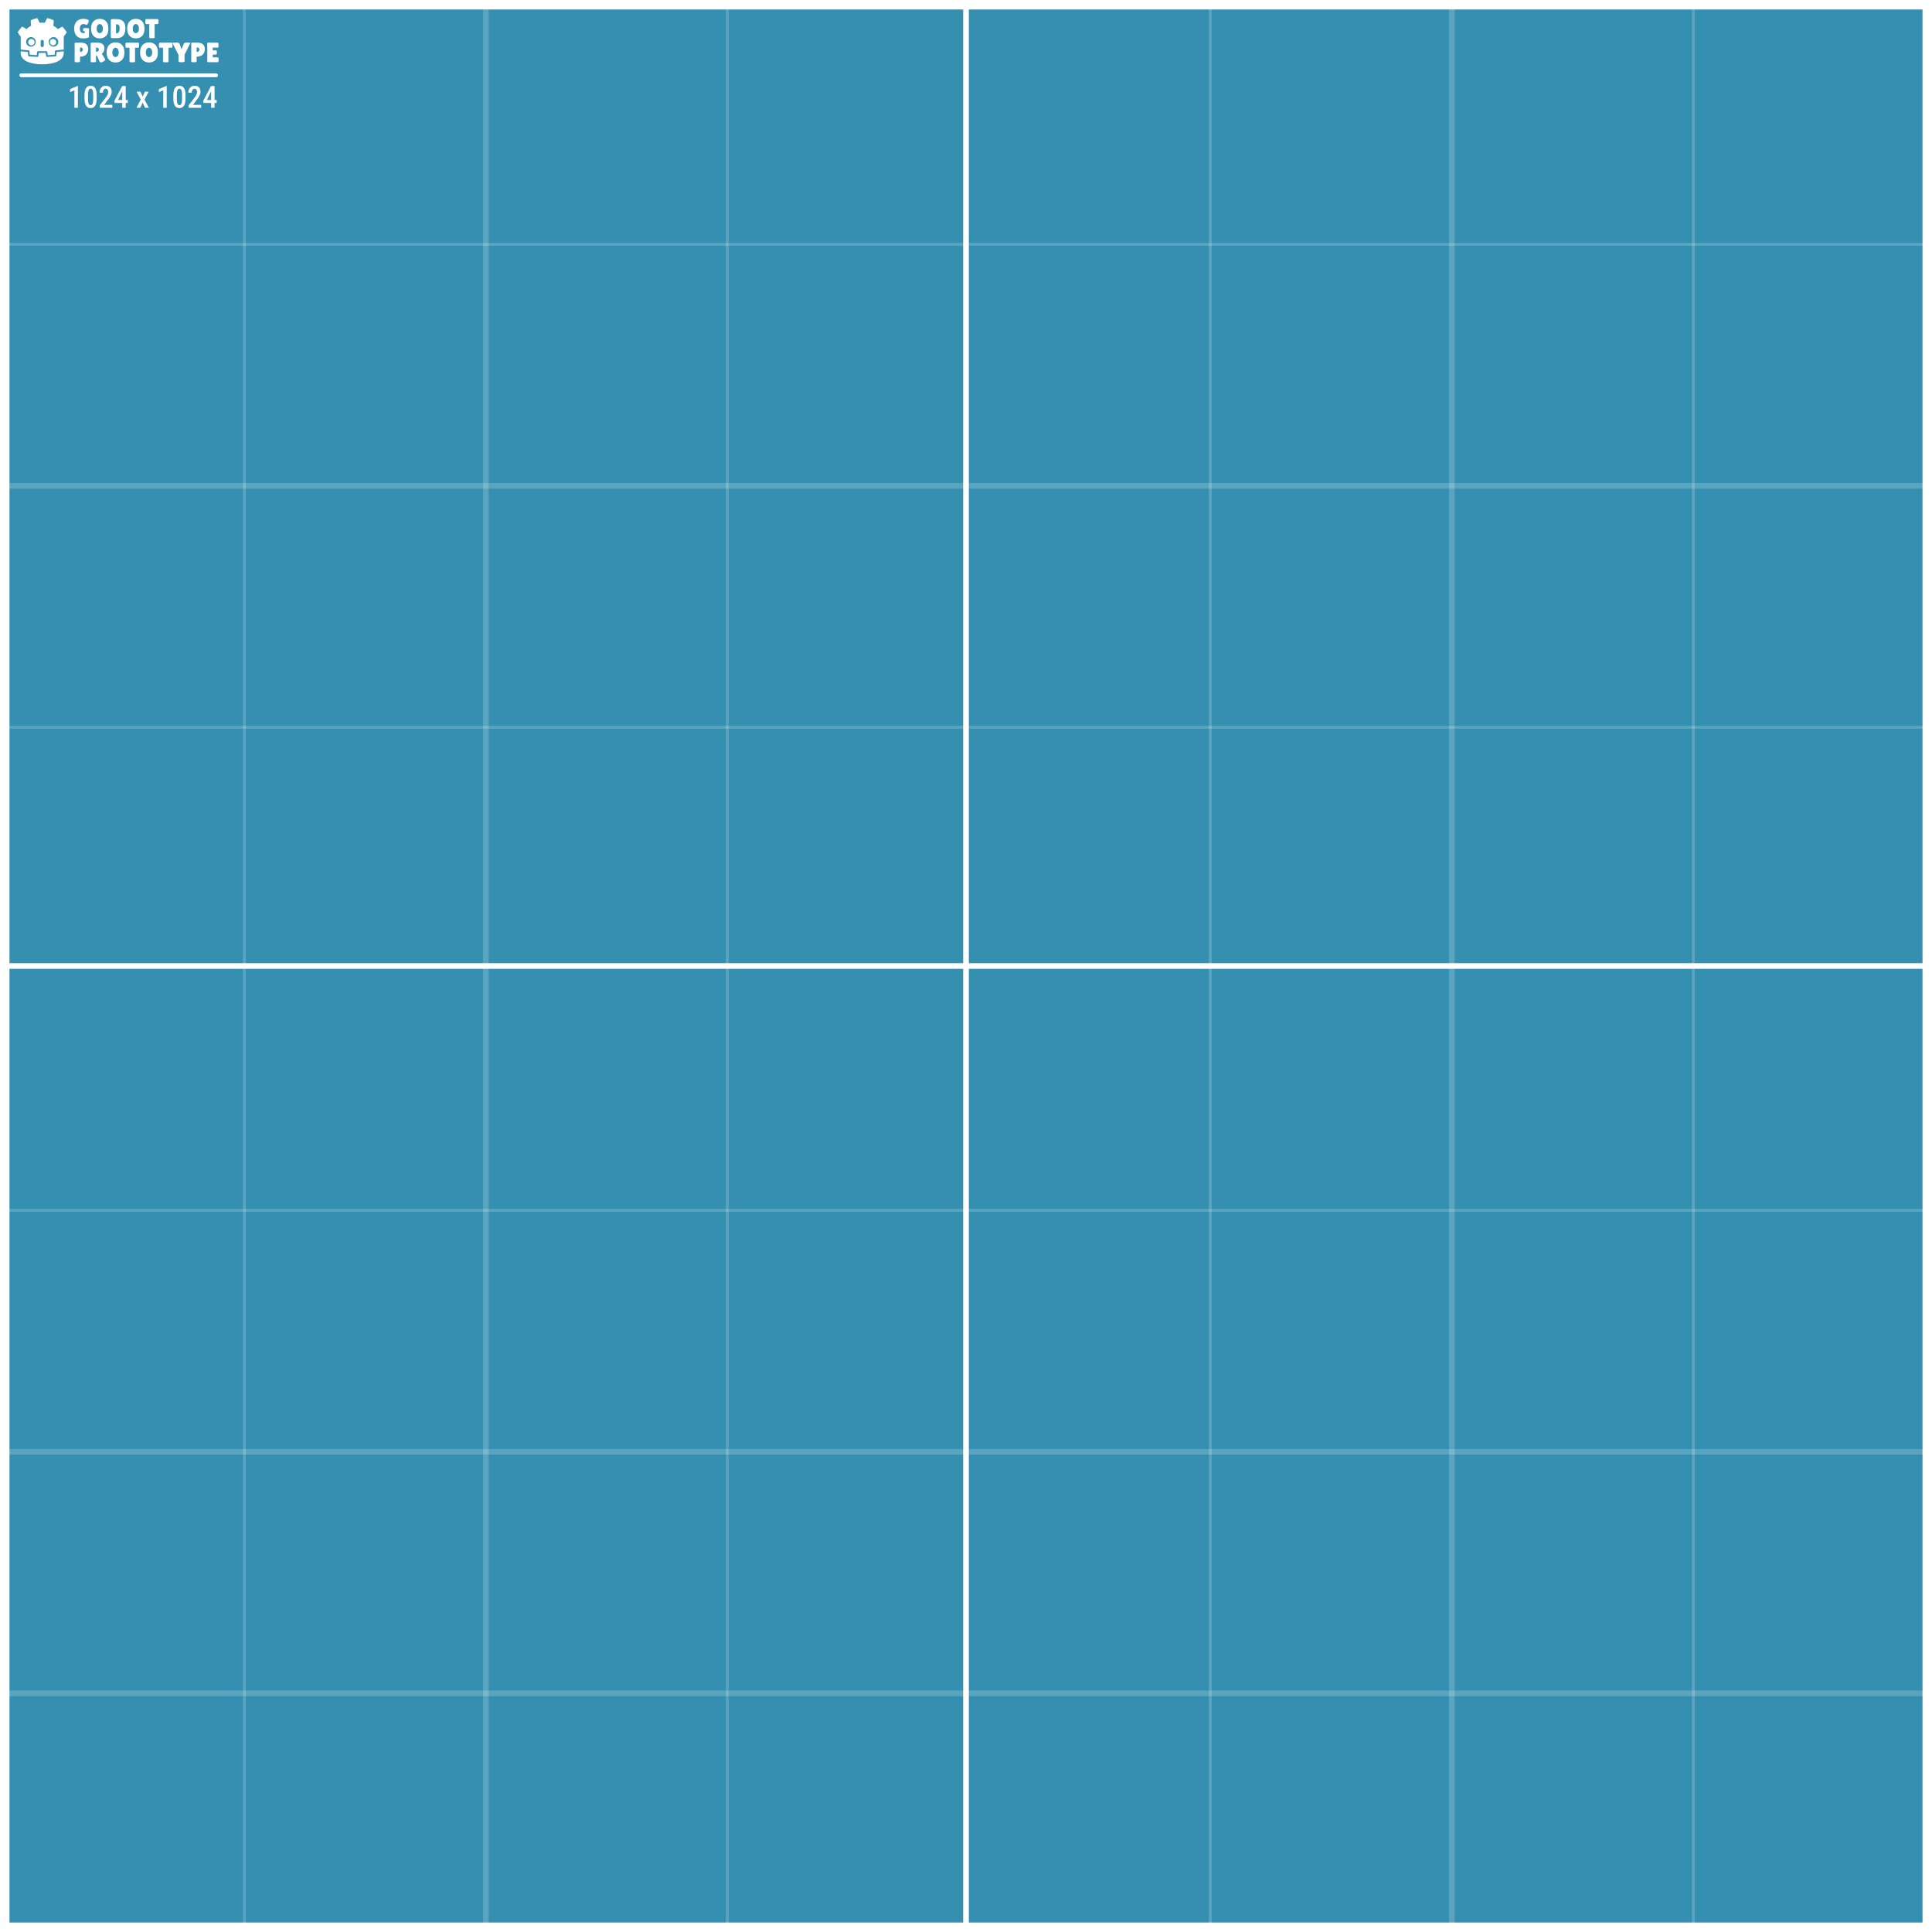 <?xml version="1.0" encoding="UTF-8" standalone="no"?>
<!-- Created with Inkscape (http://www.inkscape.org/) -->

<svg
   width="1024"
   height="1024"
   version="1.1"
   viewBox="0 0 1024 1024"
   xml:space="preserve"
   id="svg528"
   xmlns="http://www.w3.org/2000/svg"
   xmlns:svg="http://www.w3.org/2000/svg"><defs
     id="defs532" /><g
     id="g526"><rect
       x="0"
       y="0"
       width="1024"
       height="1024"
       fill="#c63525"
       stroke-opacity="0"
       id="rect446"
       style="fill:#358fb0;fill-opacity:1;stroke-width:2" /><g
       stroke="#ffffff"
       stroke-linecap="round"
       stroke-opacity="0"
       stroke-width="1.411"
       aria-label="PROTOTYPE"
       id="g466"
       style="display:inline;fill:#ffffff"><path
         d="m 40.906,33 q -1.348,0 -1.348,-0.296 v -9.601 q 0,-0.504 0.459,-0.504 h 2.608 q 2.193,0 3.156,0.904 0.978,0.904 0.978,2.623 0,1.422 -0.919,2.608 -0.459,0.593 -1.348,0.948 -0.889,0.356 -2.074,0.356 v 2.652 q 0,0.178 -0.563,0.252 -0.548,0.059 -0.948,0.059 z m 1.511,-7.823 v 2.341 h 0.193 q 0.519,0 0.874,-0.326 0.356,-0.326 0.356,-0.919 0,-0.593 -0.252,-0.845 -0.237,-0.252 -0.859,-0.252 z"
         id="path448"
         style="fill:#ffffff" /><path
         d="m 50.893,32.763 q 0,0.237 -1.408,0.237 -1.422,0 -1.422,-0.222 v -9.661 q 0,-0.519 0.548,-0.519 h 2.83 q 3.897,0 3.897,3.037 0,0.919 -0.356,1.674 -0.356,0.741 -1.008,1.185 l 1.867,3.111 q -0.119,0.356 -0.77,0.815 -0.889,0.637 -1.467,0.637 -0.578,0 -0.859,-0.415 l -1.393,-3.245 h -0.459 z m 0,-7.542 v 2.223 h 0.074 q 1.408,0 1.408,-1.171 0,-0.533 -0.282,-0.785 -0.267,-0.267 -0.889,-0.267 z"
         id="path450"
         style="fill:#ffffff" /><path
         d="m 61.205,33.119 q -2.074,0 -3.393,-1.363 -1.304,-1.363 -1.304,-3.971 0,-2.623 1.319,-3.971 1.333,-1.348 3.423,-1.348 2.104,0 3.393,1.333 1.289,1.319 1.289,4.015 0,2.682 -1.319,4 -1.319,1.304 -3.408,1.304 z m 0.015,-7.808 q -0.711,0 -1.2,0.652 -0.474,0.652 -0.474,1.837 0,1.171 0.459,1.808 0.459,0.622 1.2,0.622 0.756,0 1.215,-0.637 0.474,-0.637 0.474,-1.823 0,-1.185 -0.489,-1.823 -0.474,-0.637 -1.185,-0.637 z"
         id="path452"
         style="fill:#ffffff" /><path
         d="m 71.577,32.734 q 0,0.296 -1.467,0.296 -1.467,0 -1.467,-0.296 v -7.438 h -1.778 q -0.252,0 -0.356,-0.682 -0.044,-0.326 -0.044,-0.667 0,-0.341 0.044,-0.667 0.104,-0.682 0.356,-0.682 h 6.445 q 0.252,0 0.356,0.682 0.044,0.326 0.044,0.667 0,0.341 -0.044,0.667 -0.104,0.682 -0.356,0.682 h -1.734 z"
         id="path454"
         style="fill:#ffffff" /><path
         d="m 78.956,33.119 q -2.074,0 -3.393,-1.363 -1.304,-1.363 -1.304,-3.971 0,-2.623 1.319,-3.971 1.333,-1.348 3.423,-1.348 2.104,0 3.393,1.333 1.289,1.319 1.289,4.015 0,2.682 -1.319,4 -1.319,1.304 -3.408,1.304 z m 0.015,-7.808 q -0.711,0 -1.2,0.652 -0.474,0.652 -0.474,1.837 0,1.171 0.459,1.808 0.459,0.622 1.2,0.622 0.756,0 1.215,-0.637 0.474,-0.637 0.474,-1.823 0,-1.185 -0.489,-1.823 -0.474,-0.637 -1.185,-0.637 z"
         id="path456"
         style="fill:#ffffff" /><path
         d="m 89.327,32.734 q 0,0.296 -1.467,0.296 -1.467,0 -1.467,-0.296 v -7.438 h -1.778 q -0.252,0 -0.356,-0.682 -0.044,-0.326 -0.044,-0.667 0,-0.341 0.044,-0.667 0.104,-0.682 0.356,-0.682 h 6.445 q 0.252,0 0.356,0.682 0.044,0.326 0.044,0.667 0,0.341 -0.044,0.667 -0.104,0.682 -0.356,0.682 h -1.734 z"
         id="path458"
         style="fill:#ffffff" /><path
         d="m 97.462,23.088 q 0.193,-0.519 1.897,-0.519 0.43,0 1.008,0.059 0.593,0.059 0.548,0.148 l -3.082,6.193 v 3.615 q 0,0.252 -0.815,0.356 -0.415,0.059 -0.815,0.059 -0.4,0 -0.8,-0.044 -0.815,-0.104 -0.815,-0.37 v -3.526 l -3.186,-6.253 q -0.059,-0.089 0.607,-0.163 0.667,-0.089 1.126,-0.089 1.823,0 2,0.533 l 1.082,3.023 z"
         id="path460"
         style="fill:#ffffff" /><path
         d="m 102.71,33 q -1.348,0 -1.348,-0.296 v -9.601 q 0,-0.504 0.459,-0.504 h 2.608 q 2.193,0 3.156,0.904 0.978,0.904 0.978,2.623 0,1.422 -0.919,2.608 -0.459,0.593 -1.348,0.948 -0.889,0.356 -2.074,0.356 v 2.652 q 0,0.178 -0.563,0.252 -0.548,0.059 -0.948,0.059 z m 1.511,-7.823 v 2.341 h 0.193 q 0.519,0 0.874,-0.326 0.356,-0.326 0.356,-0.919 0,-0.593 -0.252,-0.845 -0.237,-0.252 -0.859,-0.252 z"
         id="path462"
         style="fill:#ffffff" /><path
         d="m 114.68,26.718 q 0.282,0 0.282,1.037 0,0.311 -0.074,0.741 -0.059,0.415 -0.237,0.415 h -1.882 v 1.482 h 2.726 q 0.252,0 0.341,0.652 0.044,0.282 0.044,0.607 0,0.311 -0.089,0.815 -0.089,0.504 -0.296,0.504 h -5.067 q -0.563,0 -0.563,-0.459 v -9.527 q 0,-0.385 0.341,-0.385 h 5.304 q 0.311,0 0.311,1.319 0,1.304 -0.311,1.304 h -2.741 v 1.496 z"
         id="path464"
         style="fill:#ffffff" /></g><g
       transform="matrix(0.028,0,0,0.028,8.043,7.431)"
       id="g476"
       style="display:inline;fill:#ffffff"><path
         d="m 417.62,76.875 c -42.392,9.424 -84.327,22.545 -123.64,42.334 0.899,34.716 3.144,67.98 7.693,101.77 -15.268,9.782 -31.315,18.178 -45.576,29.629 -14.49,11.147 -29.29,21.812 -42.41,34.85 -26.212,-17.337 -53.955,-33.63 -82.535,-48.012 -30.807,33.155 -59.613,68.94 -83.145,108.98 18.493,29.029 38.329,58.206 56.699,80.959 v 245.77 c 0.45,0.004 0.898,0.021 1.344,0.062 l 150.67,14.527 c 7.892,0.762 14.077,7.114 14.627,15.023 l 4.646,66.51 131.43,9.379 9.055,-61.387 c 1.174,-7.959 8,-13.857 16.051,-13.857 h 158.96 c 8.046,0 14.873,5.899 16.047,13.857 l 9.055,61.387 131.43,-9.379 4.643,-66.51 c 0.554,-7.909 6.735,-14.258 14.627,-15.023 l 150.61,-14.527 c 0.445,-0.042 0.89,-0.058 1.34,-0.062 v -19.611 l 0.062,-0.019 v -226.13 c 21.216,-26.709 41.307,-56.172 56.699,-80.959 -23.523,-40.044 -52.345,-75.829 -83.152,-108.98 -28.572,14.382 -56.325,30.674 -82.537,48.012 -13.116,-13.037 -27.89,-23.702 -42.4,-34.85 -14.257,-11.451 -30.323,-19.847 -45.562,-29.629 4.537,-33.788 6.78,-67.051 7.684,-101.77 -39.32,-19.789 -81.249,-32.91 -123.66,-42.334 -16.934,28.46 -32.419,59.279 -45.906,89.408 -15.993,-2.672 -32.06,-3.662 -48.148,-3.853 v -0.025 c -0.112,0 -0.217,0.025 -0.312,0.025 -0.1,0 -0.205,-0.025 -0.305,-0.025 v 0.025 c -16.118,0.191 -32.171,1.181 -48.168,3.853 -13.479,-30.129 -28.956,-60.948 -45.914,-89.408 z m -119.2,359.52 c 50.151,0 90.799,40.617 90.799,90.752 0,50.168 -40.648,90.809 -90.799,90.809 -50.126,0 -90.787,-40.641 -90.787,-90.809 0,-50.134 40.661,-90.752 90.787,-90.752 z m 427.18,0 c 50.122,0 90.779,40.617 90.779,90.752 0,50.168 -40.657,90.809 -90.779,90.809 -50.159,0 -90.807,-40.641 -90.807,-90.809 0,-50.134 40.647,-90.752 90.807,-90.752 z M 512,489.504 c 16.143,0 29.254,11.908 29.254,26.561 v 83.59 c 0,14.665 -13.111,26.562 -29.254,26.562 -16.143,0 -29.227,-11.898 -29.227,-26.562 v -83.59 c 0,-14.652 13.084,-26.561 29.227,-26.561 z"
         stroke-width="4.163"
         id="path468"
         style="fill:#ffffff" /><path
         transform="matrix(4.163,0,0,-4.163,784.07,718.72)"
         d="m 0,0 -1.121,-16.063 c -0.135,-1.936 -1.675,-3.477 -3.611,-3.616 l -38.555,-2.751 c -0.094,-0.007 -0.188,-0.01 -0.281,-0.01 -1.916,0 -3.569,1.406 -3.852,3.33 l -2.211,14.994 H -81.09 l -2.211,-14.994 c -0.297,-2.018 -2.101,-3.469 -4.133,-3.32 l -38.555,2.751 c -1.936,0.139 -3.476,1.68 -3.611,3.616 L -130.721,0 -163.268,3.138 c 0.015,-3.498 0.06,-7.33 0.06,-8.093 0,-34.374 43.605,-50.896 97.781,-51.086 h 0.133 c 54.176,0.19 97.766,16.712 97.766,51.086 0,0.777 0.047,4.593 0.063,8.093 z"
         id="path470"
         style="fill:#ffffff" /><path
         transform="matrix(4.163,0,0,-4.163,367.37,532.54)"
         d="m 0,0 c 0,-7.994 -6.479,-14.473 -14.479,-14.473 -7.996,0 -14.479,6.479 -14.479,14.473 0,7.994 6.483,14.479 14.479,14.479 C -6.479,14.479 0,7.994 0,0"
         id="path472"
         style="fill:#ffffff" /><path
         transform="matrix(4.163,0,0,-4.163,656.64,532.54)"
         d="m 0,0 c 0,-7.994 6.477,-14.473 14.471,-14.473 8.002,0 14.479,6.479 14.479,14.473 0,7.994 -6.477,14.479 -14.479,14.479 C 6.477,14.479 0,7.994 0,0"
         id="path474"
         style="fill:#ffffff" /></g><path
       d="m 11.265,39.894 h 103.25"
       stroke="#ffffff"
       stroke-linecap="round"
       stroke-width="2"
       id="path494"
       style="display:inline" /><g
       transform="matrix(0.113,0,0,-0.113,-7.194,52.905)"
       fill="#ffffff"
       id="g508"><path
         transform="matrix(1.131,0,0,1.131,531.45,355.32)"
         d="m 0,0 c -3.611,0 -6.636,-1.659 -9.09,-4.967 -2.441,-3.311 -3.668,-7.958 -3.668,-13.938 0,-5.993 1.166,-10.581 3.503,-13.778 2.333,-3.207 5.398,-4.804 9.2,-4.804 3.8,0 6.887,1.617 9.258,4.862 2.371,3.233 3.559,7.861 3.559,13.886 0,6.02 -1.227,10.654 -3.673,13.89 C 6.646,-1.617 3.616,0 0,0 m -0.055,-59.493 c -10.573,0 -19.195,3.46 -25.859,10.379 -6.655,6.925 -9.984,17.03 -9.984,30.314 0,13.292 3.367,23.356 10.101,30.209 6.736,6.844 15.431,10.269 26.082,10.269 10.649,0 19.251,-3.363 25.794,-10.109 6.555,-6.733 9.827,-16.94 9.827,-30.591 0,-13.661 -3.348,-23.822 -10.05,-30.49 -6.702,-6.654 -15.333,-9.981 -25.911,-9.981"
         id="path498" /><path
         transform="matrix(1.131,0,0,1.131,607.85,354.43)"
         d="m 0,0 v -33.768 c 0,-1.577 0.116,-2.571 0.342,-2.988 0.224,-0.415 0.903,-0.623 2.029,-0.623 4.144,0 7.283,1.548 9.429,4.634 2.151,3.083 3.215,8.216 3.215,15.405 0,7.192 -1.113,11.878 -3.325,14.055 C 9.467,-1.102 5.946,0 1.129,0 Z m -21.675,-52.392 v 67.735 c 0,1.883 0.468,3.369 1.413,4.471 0.939,1.085 2.161,1.636 3.671,1.636 H 2.263 c 11.965,0 21.053,-3.018 27.257,-9.04 6.215,-6.02 9.322,-15.499 9.322,-28.447 0,-27.7 -11.821,-41.547 -35.456,-41.547 h -19.302 c -3.836,0 -5.759,1.727 -5.759,5.192"
         id="path500" /><path
         transform="matrix(1.131,0,0,1.131,700.81,355.32)"
         d="m 0,0 c -3.612,0 -6.645,-1.659 -9.095,-4.967 -2.44,-3.311 -3.662,-7.958 -3.662,-13.938 0,-5.993 1.169,-10.581 3.499,-13.778 2.33,-3.207 5.398,-4.804 9.2,-4.804 3.801,0 6.89,1.617 9.258,4.862 2.372,3.233 3.56,7.861 3.56,13.886 0,6.02 -1.225,10.654 -3.671,13.89 C 6.642,-1.617 3.616,0 0,0 m -0.058,-59.493 c -10.577,0 -19.193,3.46 -25.851,10.379 -6.663,6.925 -9.993,17.03 -9.993,30.314 0,13.292 3.367,23.356 10.1,30.209 6.741,6.844 15.431,10.269 26.086,10.269 10.651,0 19.246,-3.363 25.797,-10.109 6.55,-6.733 9.822,-16.94 9.822,-30.591 0,-13.661 -3.349,-23.822 -10.05,-30.49 -6.699,-6.654 -15.338,-9.981 -25.911,-9.981"
         id="path502" /><path
         transform="matrix(1.131,0,0,1.131,789.01,291.34)"
         d="m 0,0 c 0,-1.496 -3.721,-2.255 -11.176,-2.255 -7.448,0 -11.18,0.759 -11.18,2.255 v 56.681 h -13.545 c -1.281,0 -2.185,1.727 -2.71,5.198 -0.226,1.652 -0.334,3.343 -0.334,5.077 0,1.724 0.108,3.422 0.334,5.077 0.525,3.462 1.429,5.202 2.71,5.202 h 49.112 c 1.279,0 2.179,-1.74 2.712,-5.202 0.221,-1.655 0.335,-3.353 0.335,-5.077 0,-1.734 -0.114,-3.425 -0.335,-5.077 C 15.39,58.408 14.49,56.681 13.211,56.681 H 0 Z"
         id="path504" /><path
         transform="matrix(1.131,0,0,1.131,468.27,336.71)"
         d="m 0,0 c -6.078,0.094 -13.034,-1.173 -13.034,-1.173 v -11.863 h 6.995 l -0.078,-5.288 c 0,-1.959 -1.942,-2.943 -5.815,-2.943 -3.878,0 -7.303,1.642 -10.274,4.917 -2.978,3.279 -4.459,8.072 -4.459,14.388 0,6.329 1.447,10.995 4.345,14.006 2.892,3.008 6.683,4.517 11.346,4.517 1.959,0 3.987,-0.316 6.096,-0.961 2.11,-0.639 3.519,-1.238 4.238,-1.799 0.713,-0.577 1.391,-0.85 2.032,-0.85 0.638,0 1.671,0.746 3.1,2.255 1.431,1.505 2.713,3.786 3.844,6.827 1.126,3.057 1.69,5.4 1.69,7.062 0,1.649 -0.036,2.786 -0.109,3.386 -1.581,1.73 -4.499,3.102 -8.755,4.122 -4.248,1.017 -9.011,1.522 -14.28,1.522 -11.594,0 -20.66,-3.65 -27.207,-10.95 -6.552,-7.303 -9.822,-16.783 -9.822,-28.452 0,-13.701 3.347,-24.087 10.041,-31.162 6.706,-7.074 15.51,-10.607 26.425,-10.607 5.87,0 11.08,0.505 15.632,1.522 4.557,1.013 7.586,2.053 9.093,3.105 l 0.452,35.33 C 11.496,-1.036 6.078,-0.104 0,0"
         id="path506" /></g><g
       stroke="#ffffff"
       stroke-linecap="round"
       stroke-width="3"
       id="g524"
       style="stroke-linecap:square;stroke-width:1.5;stroke-dasharray:none"
       transform="scale(2)"><path
         d="m 256,1.5 v 509"
         id="path512"
         style="stroke-linecap:square;stroke-width:1.5;stroke-dasharray:none;image-rendering:auto" /><path
         d="m 128.75,1.5 v 509"
         stroke-opacity="0.19"
         id="path514"
         style="stroke-width:1.5;stroke-linecap:square;stroke-dasharray:none" /><path
         d="m 384.75,1.5 v 509"
         stroke-opacity="0.19"
         id="path516"
         style="stroke-width:1.5;stroke-linecap:square;stroke-dasharray:none" /><path
         d="m 1.5,256 h 509"
         id="path518"
         style="stroke-width:1.5;stroke-linecap:square;stroke-dasharray:none" /><path
         d="m 1.5,384.75 h 509"
         stroke-opacity="0.19"
         id="path520"
         style="stroke-width:1.5;stroke-linecap:square;stroke-dasharray:none" /><path
         d="m 1.5,128.75 h 509"
         stroke-opacity="0.19"
         id="path522"
         style="stroke-width:1.5;stroke-linecap:square;stroke-dasharray:none" /><path
         d="m 64.75,1.5 v 509"
         stroke-opacity="0.19"
         id="path2057"
         style="stroke-width:0.75;stroke-linecap:square;stroke-dasharray:none" /><path
         d="m 192.75,1.5 v 509"
         stroke-opacity="0.19"
         id="path2059"
         style="stroke-width:0.75;stroke-linecap:square;stroke-dasharray:none" /><path
         d="m 448.75,1.5 v 509"
         stroke-opacity="0.19"
         id="path2061"
         style="stroke-width:0.75;stroke-linecap:square;stroke-dasharray:none" /><path
         d="m 320.75,1.5 v 509"
         stroke-opacity="0.19"
         id="path2063"
         style="stroke-width:0.75;stroke-linecap:square;stroke-dasharray:none;opacity:1" /><path
         d="m 1.5,64.75 h 509"
         stroke-opacity="0.19"
         id="path3517"
         style="stroke-width:0.75;stroke-linecap:square;stroke-dasharray:none" /><path
         d="m 1.5,192.75 h 509"
         stroke-opacity="0.19"
         id="path3519"
         style="stroke-width:0.75;stroke-linecap:square;stroke-dasharray:none" /><path
         d="m 1.5,320.75 h 509"
         stroke-opacity="0.19"
         id="path3521"
         style="stroke-width:0.75;stroke-linecap:square;stroke-dasharray:none" /><path
         d="m 1.5,448.75 h 509"
         stroke-opacity="0.19"
         id="path3523"
         style="stroke-width:1.5;stroke-linecap:square;stroke-dasharray:none" /></g><rect
       style="display:inline;fill-opacity:0;stroke:#ffffff;stroke-width:5.024;stroke-linecap:round;stroke-dasharray:none;stroke-opacity:1"
       id="rect7743"
       width="1018.976"
       height="1018.976"
       x="2.512"
       y="2.512" /><g
       aria-label="1024 x 1024"
       id="text3628"
       style="font-size:16.2px;line-height:1.3;font-family:'Roboto Condensed';-inkscape-font-specification:'Roboto Condensed, Normal';opacity:1;fill:#ffffff;stroke-width:1.5;stroke-linecap:round;stroke-linejoin:round;stroke-opacity:0.061;paint-order:markers fill stroke"><path
         d="m 41.277,45.572 v 11.557 h -1.843 v -9.247 l -2.294,0.949 v -1.606 l 3.916,-1.653 z"
         id="path5311" /><path
         d="m 51.243,50.405 v 1.883 q 0,1.353 -0.237,2.31 -0.229,0.949 -0.657,1.542 -0.419,0.593 -1.012,0.87 -0.585,0.277 -1.305,0.277 -0.57,0 -1.068,-0.174 -0.498,-0.174 -0.902,-0.546 -0.396,-0.372 -0.68,-0.957 -0.277,-0.593 -0.435,-1.416 -0.15,-0.823 -0.15,-1.906 v -1.883 q 0,-1.361 0.237,-2.294 0.237,-0.941 0.664,-1.527 0.427,-0.593 1.012,-0.862 0.593,-0.269 1.313,-0.269 0.57,0 1.068,0.174 0.498,0.166 0.894,0.53 0.396,0.364 0.68,0.949 0.285,0.577 0.427,1.4 0.15,0.815 0.15,1.898 z m -1.835,2.159 V 50.113 q 0,-0.68 -0.063,-1.202 -0.063,-0.522 -0.174,-0.886 -0.111,-0.364 -0.285,-0.585 -0.166,-0.229 -0.388,-0.332 -0.214,-0.111 -0.475,-0.111 -0.324,0 -0.585,0.166 -0.253,0.166 -0.435,0.538 -0.174,0.364 -0.269,0.965 -0.095,0.593 -0.095,1.448 v 2.452 q 0,0.688 0.063,1.21 0.063,0.522 0.182,0.902 0.119,0.372 0.285,0.609 0.166,0.229 0.38,0.34 0.221,0.111 0.483,0.111 0.332,0 0.585,-0.174 0.261,-0.174 0.435,-0.546 0.174,-0.38 0.261,-0.989 0.095,-0.609 0.095,-1.463 z"
         id="path5313" /><path
         d="m 59.533,55.578 v 1.55 h -6.629 v -1.337 l 3.14,-4.074 q 0.514,-0.688 0.791,-1.187 0.285,-0.506 0.396,-0.91 0.111,-0.403 0.111,-0.791 0,-0.538 -0.15,-0.949 -0.142,-0.411 -0.427,-0.641 -0.285,-0.237 -0.696,-0.237 -0.514,0 -0.846,0.277 -0.332,0.269 -0.49,0.751 -0.158,0.475 -0.158,1.092 h -1.843 q 0,-1.005 0.388,-1.843 0.396,-0.838 1.147,-1.329 0.751,-0.498 1.827,-0.498 0.997,0 1.685,0.388 0.696,0.388 1.052,1.1 0.364,0.712 0.364,1.693 0,0.538 -0.15,1.076 -0.142,0.53 -0.403,1.052 -0.261,0.522 -0.633,1.052 -0.364,0.53 -0.807,1.076 l -1.985,2.689 z"
         id="path5315" /><path
         d="m 67.752,53 v 1.55 h -7.04 l -0.047,-1.179 4.082,-7.76 h 1.463 l -1.487,2.887 -2.175,4.501 z M 66.636,45.612 V 57.129 H 64.786 V 45.612 Z"
         id="path5317" /><path
         d="m 74.42,48.57 1.234,2.61 1.163,-2.61 h 2.017 l -2.246,4.2 2.326,4.358 h -2.017 l -1.281,-2.697 -1.258,2.697 h -2.025 L 74.602,52.786 72.403,48.57 Z"
         id="path5319" /><path
         d="m 88.358,45.572 v 11.557 h -1.843 v -9.247 l -2.294,0.949 v -1.606 l 3.916,-1.653 z"
         id="path5321" /><path
         d="m 98.325,50.405 v 1.883 q 0,1.353 -0.237,2.31 -0.229,0.949 -0.657,1.542 -0.419,0.593 -1.012,0.87 -0.585,0.277 -1.305,0.277 -0.57,0 -1.068,-0.174 -0.498,-0.174 -0.902,-0.546 -0.396,-0.372 -0.68,-0.957 -0.277,-0.593 -0.435,-1.416 -0.15,-0.823 -0.15,-1.906 v -1.883 q 0,-1.361 0.237,-2.294 0.237,-0.941 0.664,-1.527 0.427,-0.593 1.012,-0.862 0.593,-0.269 1.313,-0.269 0.57,0 1.068,0.174 0.498,0.166 0.894,0.53 0.396,0.364 0.68,0.949 0.285,0.577 0.427,1.4 0.15,0.815 0.15,1.898 z M 96.489,52.565 V 50.113 q 0,-0.68 -0.063,-1.202 -0.063,-0.522 -0.174,-0.886 -0.111,-0.364 -0.285,-0.585 -0.166,-0.229 -0.388,-0.332 -0.214,-0.111 -0.475,-0.111 -0.324,0 -0.585,0.166 -0.253,0.166 -0.435,0.538 -0.174,0.364 -0.269,0.965 -0.095,0.593 -0.095,1.448 v 2.452 q 0,0.688 0.063,1.21 0.063,0.522 0.182,0.902 0.119,0.372 0.285,0.609 0.166,0.229 0.38,0.34 0.221,0.111 0.483,0.111 0.332,0 0.585,-0.174 0.261,-0.174 0.435,-0.546 0.174,-0.38 0.261,-0.989 0.095,-0.609 0.095,-1.463 z"
         id="path5323" /><path
         d="m 106.614,55.578 v 1.55 h -6.629 v -1.337 l 3.14,-4.074 q 0.514,-0.688 0.791,-1.187 0.285,-0.506 0.396,-0.91 0.111,-0.403 0.111,-0.791 0,-0.538 -0.15,-0.949 -0.142,-0.411 -0.427,-0.641 -0.285,-0.237 -0.696,-0.237 -0.514,0 -0.846,0.277 -0.332,0.269 -0.49,0.751 -0.158,0.475 -0.158,1.092 h -1.843 q 0,-1.005 0.388,-1.843 0.396,-0.838 1.147,-1.329 0.751,-0.498 1.827,-0.498 0.997,0 1.685,0.388 0.696,0.388 1.052,1.1 0.364,0.712 0.364,1.693 0,0.538 -0.15,1.076 -0.142,0.53 -0.403,1.052 -0.261,0.522 -0.633,1.052 -0.364,0.53 -0.807,1.076 l -1.985,2.689 z"
         id="path5325" /><path
         d="m 114.833,53 v 1.55 h -7.04 l -0.048,-1.179 4.082,-7.76 h 1.463 l -1.487,2.887 -2.175,4.501 z m -1.115,-7.388 v 11.517 h -1.851 V 45.612 Z"
         id="path5327" /></g></g></svg>
